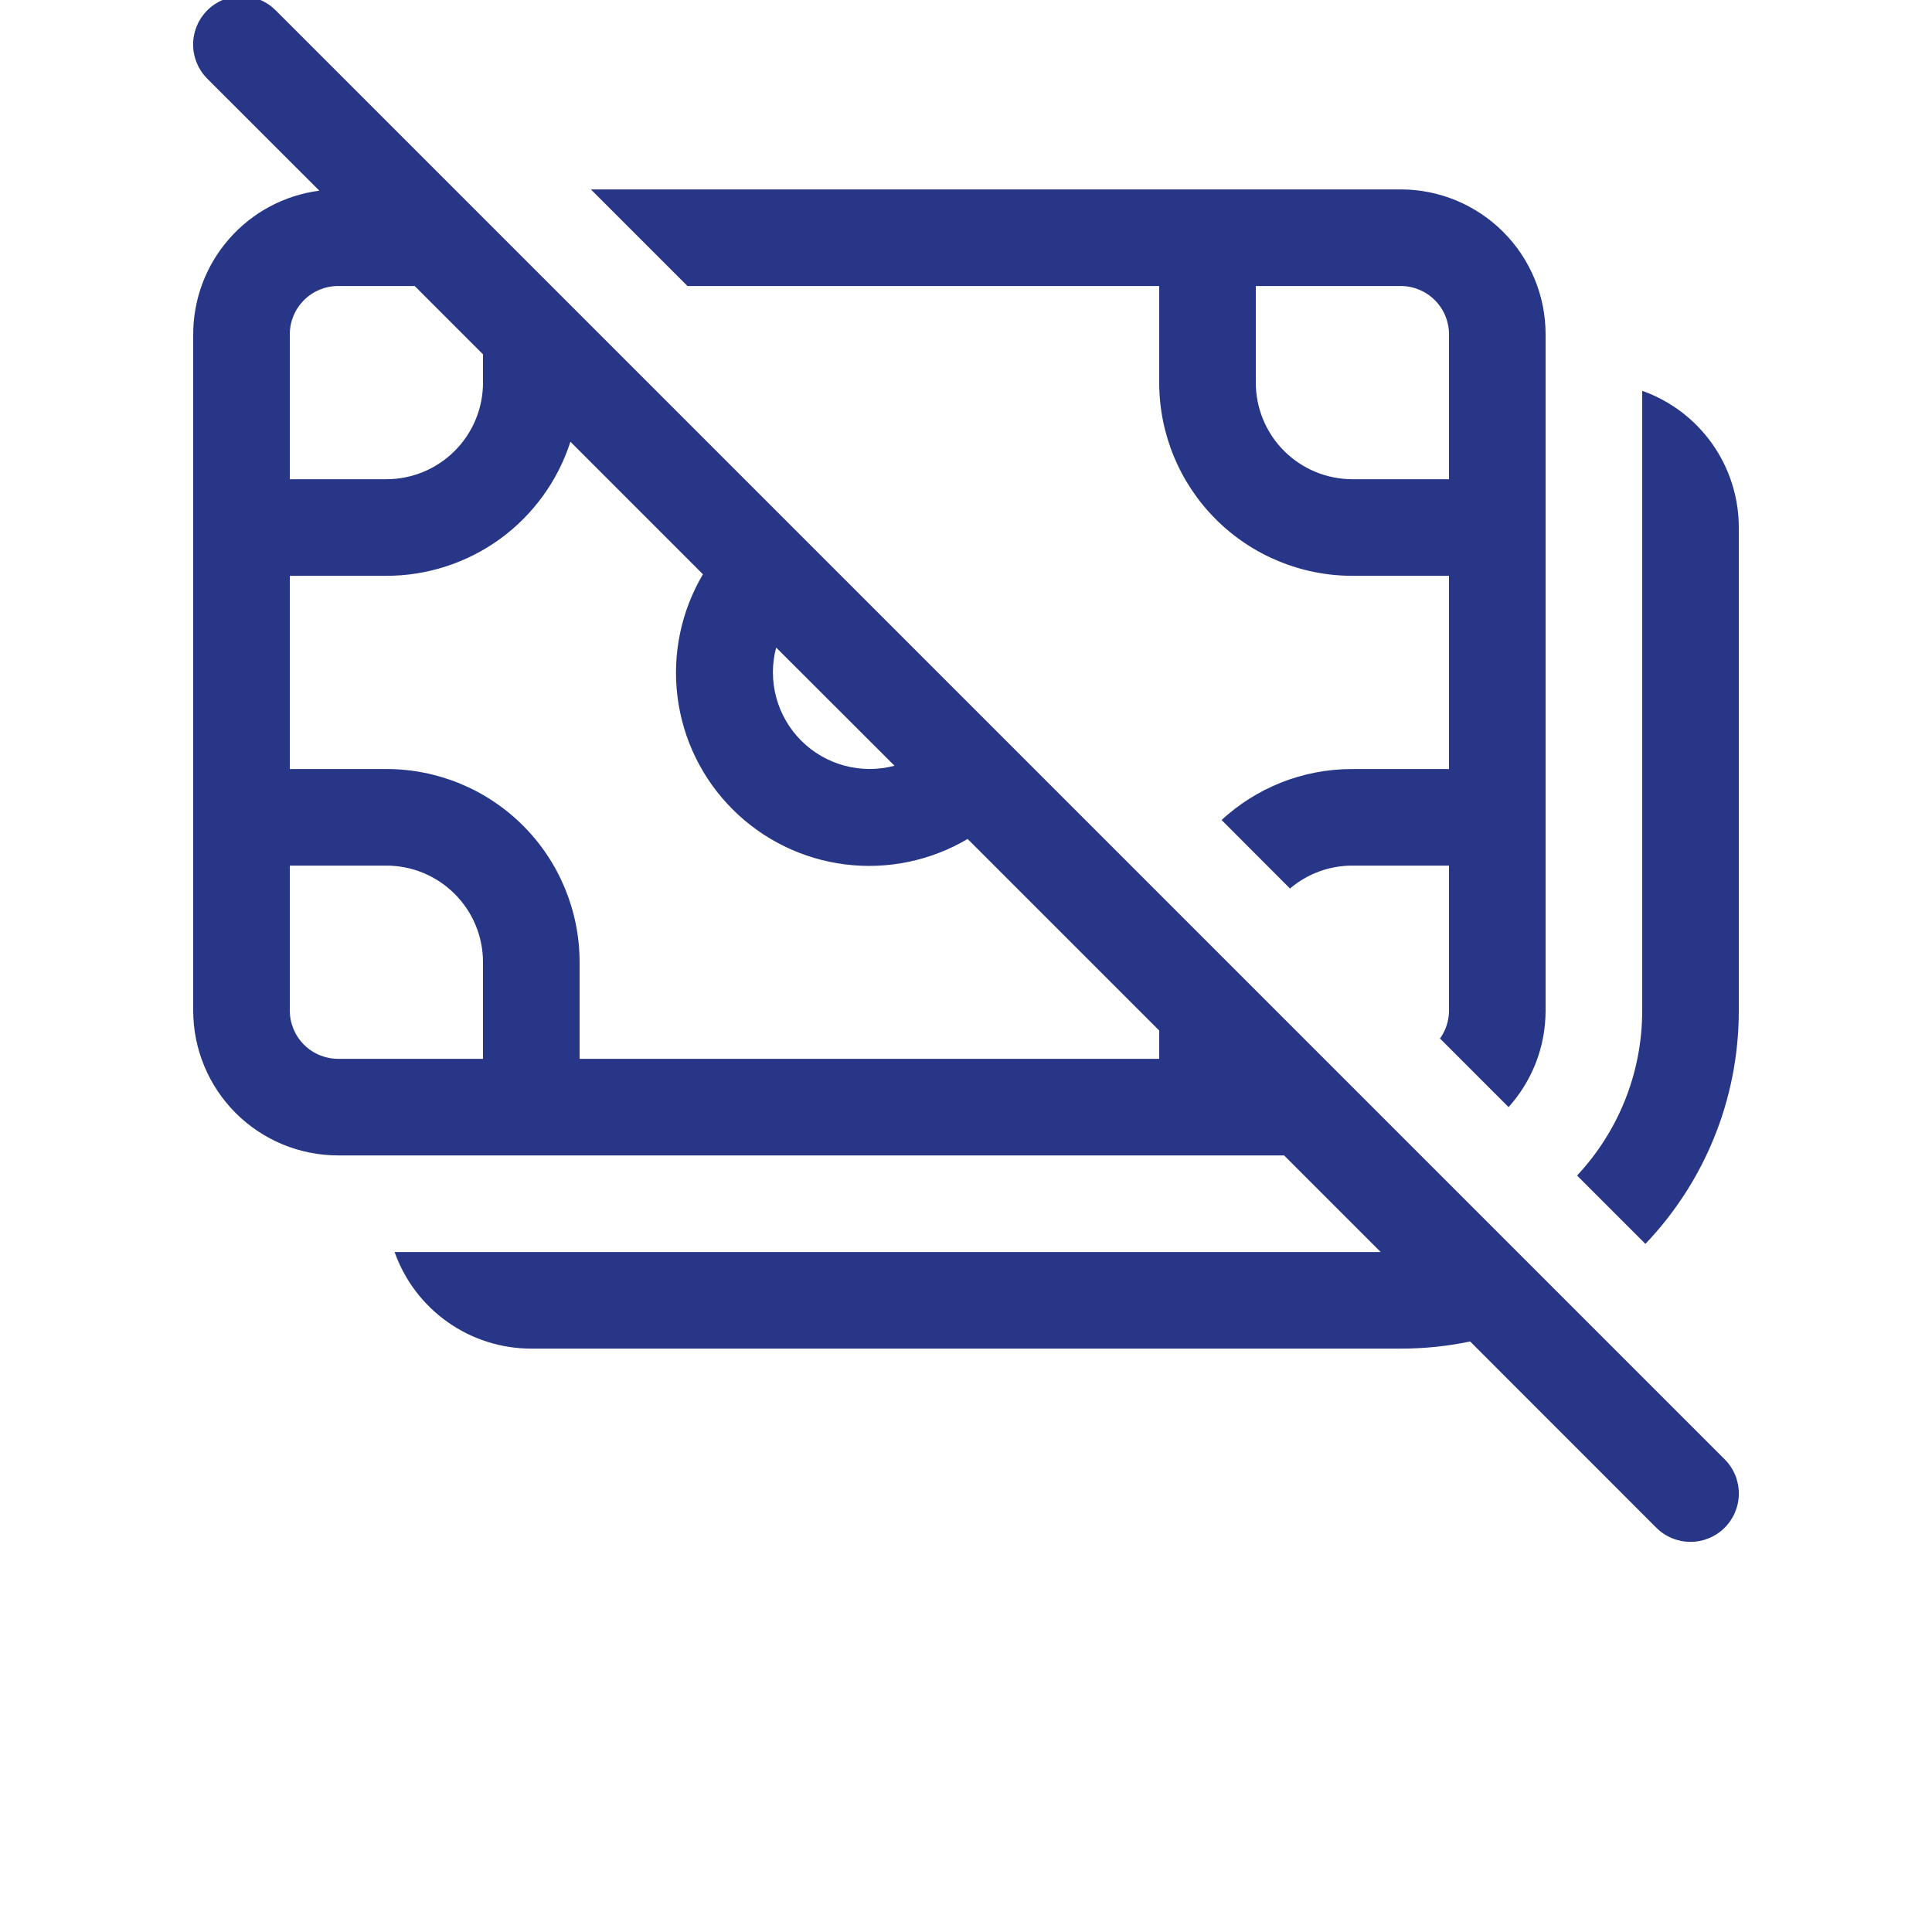 <svg width="49" height="49" viewBox="0 0 49 49" fill="none" xmlns="http://www.w3.org/2000/svg">
<g clip-path="url(#clip0_2654_19426)">
<path d="M6.992 0.262C6.878 0.148 6.743 0.057 6.594 -0.004C6.445 -0.066 6.286 -0.098 6.125 -0.098C5.964 -0.098 5.804 -0.066 5.655 -0.004C5.507 0.057 5.371 0.148 5.257 0.262C5.144 0.375 5.053 0.511 4.992 0.66C4.93 0.808 4.898 0.968 4.898 1.129C4.898 1.29 4.93 1.449 4.992 1.598C5.053 1.747 5.144 1.882 5.257 1.996L8.099 4.836C7.215 4.951 6.402 5.384 5.814 6.055C5.225 6.725 4.9 7.587 4.9 8.479V25.629C4.9 26.604 5.287 27.538 5.976 28.227C6.665 28.917 7.6 29.304 8.575 29.304H32.568L35.018 31.754H10.008C10.261 32.471 10.731 33.091 11.352 33.53C11.973 33.969 12.714 34.204 13.475 34.204H35.525C36.127 34.204 36.718 34.143 37.286 34.023L42.007 38.746C42.237 38.976 42.549 39.105 42.875 39.105C43.2 39.105 43.512 38.976 43.742 38.746C43.972 38.516 44.101 38.204 44.101 37.879C44.101 37.554 43.972 37.242 43.742 37.012L6.992 0.262ZM29.4 26.136V26.854H14.7V24.404C14.7 23.104 14.184 21.858 13.265 20.939C12.346 20.02 11.099 19.504 9.8 19.504H7.35V14.604H9.8C10.838 14.604 11.849 14.275 12.688 13.664C13.526 13.053 14.149 12.191 14.467 11.203L17.828 14.565C17.274 15.501 17.047 16.595 17.183 17.674C17.319 18.754 17.81 19.757 18.58 20.526C19.349 21.296 20.352 21.787 21.432 21.923C22.511 22.059 23.605 21.832 24.541 21.278L29.4 26.136ZM10.518 7.254L12.25 8.986V9.704C12.25 10.354 11.992 10.977 11.532 11.436C11.073 11.896 10.45 12.154 9.8 12.154H7.35V8.479C7.35 8.154 7.479 7.842 7.709 7.613C7.938 7.383 8.25 7.254 8.575 7.254H10.518ZM19.681 16.419L22.687 19.421C22.271 19.531 21.834 19.531 21.419 19.419C21.004 19.308 20.625 19.089 20.321 18.785C20.017 18.481 19.798 18.102 19.687 17.687C19.575 17.272 19.575 16.835 19.686 16.419H19.681ZM8.575 26.854C8.25 26.854 7.938 26.725 7.709 26.495C7.479 26.265 7.35 25.954 7.35 25.629V21.954H9.8C10.45 21.954 11.073 22.212 11.532 22.672C11.992 23.131 12.25 23.754 12.25 24.404V26.854H8.575ZM34.3 19.504C33.018 19.504 31.855 19.994 30.982 20.797L32.717 22.535C33.159 22.159 33.72 21.953 34.3 21.954H36.75V25.629C36.75 25.884 36.67 26.132 36.522 26.339L38.261 28.079C38.844 27.43 39.2 26.57 39.2 25.629V8.479C39.2 7.504 38.813 6.569 38.123 5.88C37.434 5.191 36.499 4.804 35.525 4.804H14.986L17.436 7.254H29.4V9.704C29.4 11.004 29.916 12.25 30.835 13.169C31.754 14.088 33 14.604 34.3 14.604H36.75V19.504H34.3ZM35.525 7.254C35.85 7.254 36.161 7.383 36.391 7.613C36.621 7.842 36.75 8.154 36.75 8.479V12.154H34.3C33.65 12.154 33.027 11.896 32.567 11.436C32.108 10.977 31.85 10.354 31.85 9.704V7.254H35.525ZM39.998 29.814L41.731 31.548C43.201 30.007 44.1 27.922 44.1 25.629V13.379C44.1 12.619 43.865 11.877 43.426 11.256C42.987 10.635 42.367 10.166 41.65 9.912V25.629C41.65 27.246 41.023 28.718 39.998 29.814Z" fill="#273686"/>
</g>
<defs>
<clipPath id="clip0_2654_19426">
<rect width="49" height="49" fill="white"/>
</clipPath>
</defs>
</svg>
